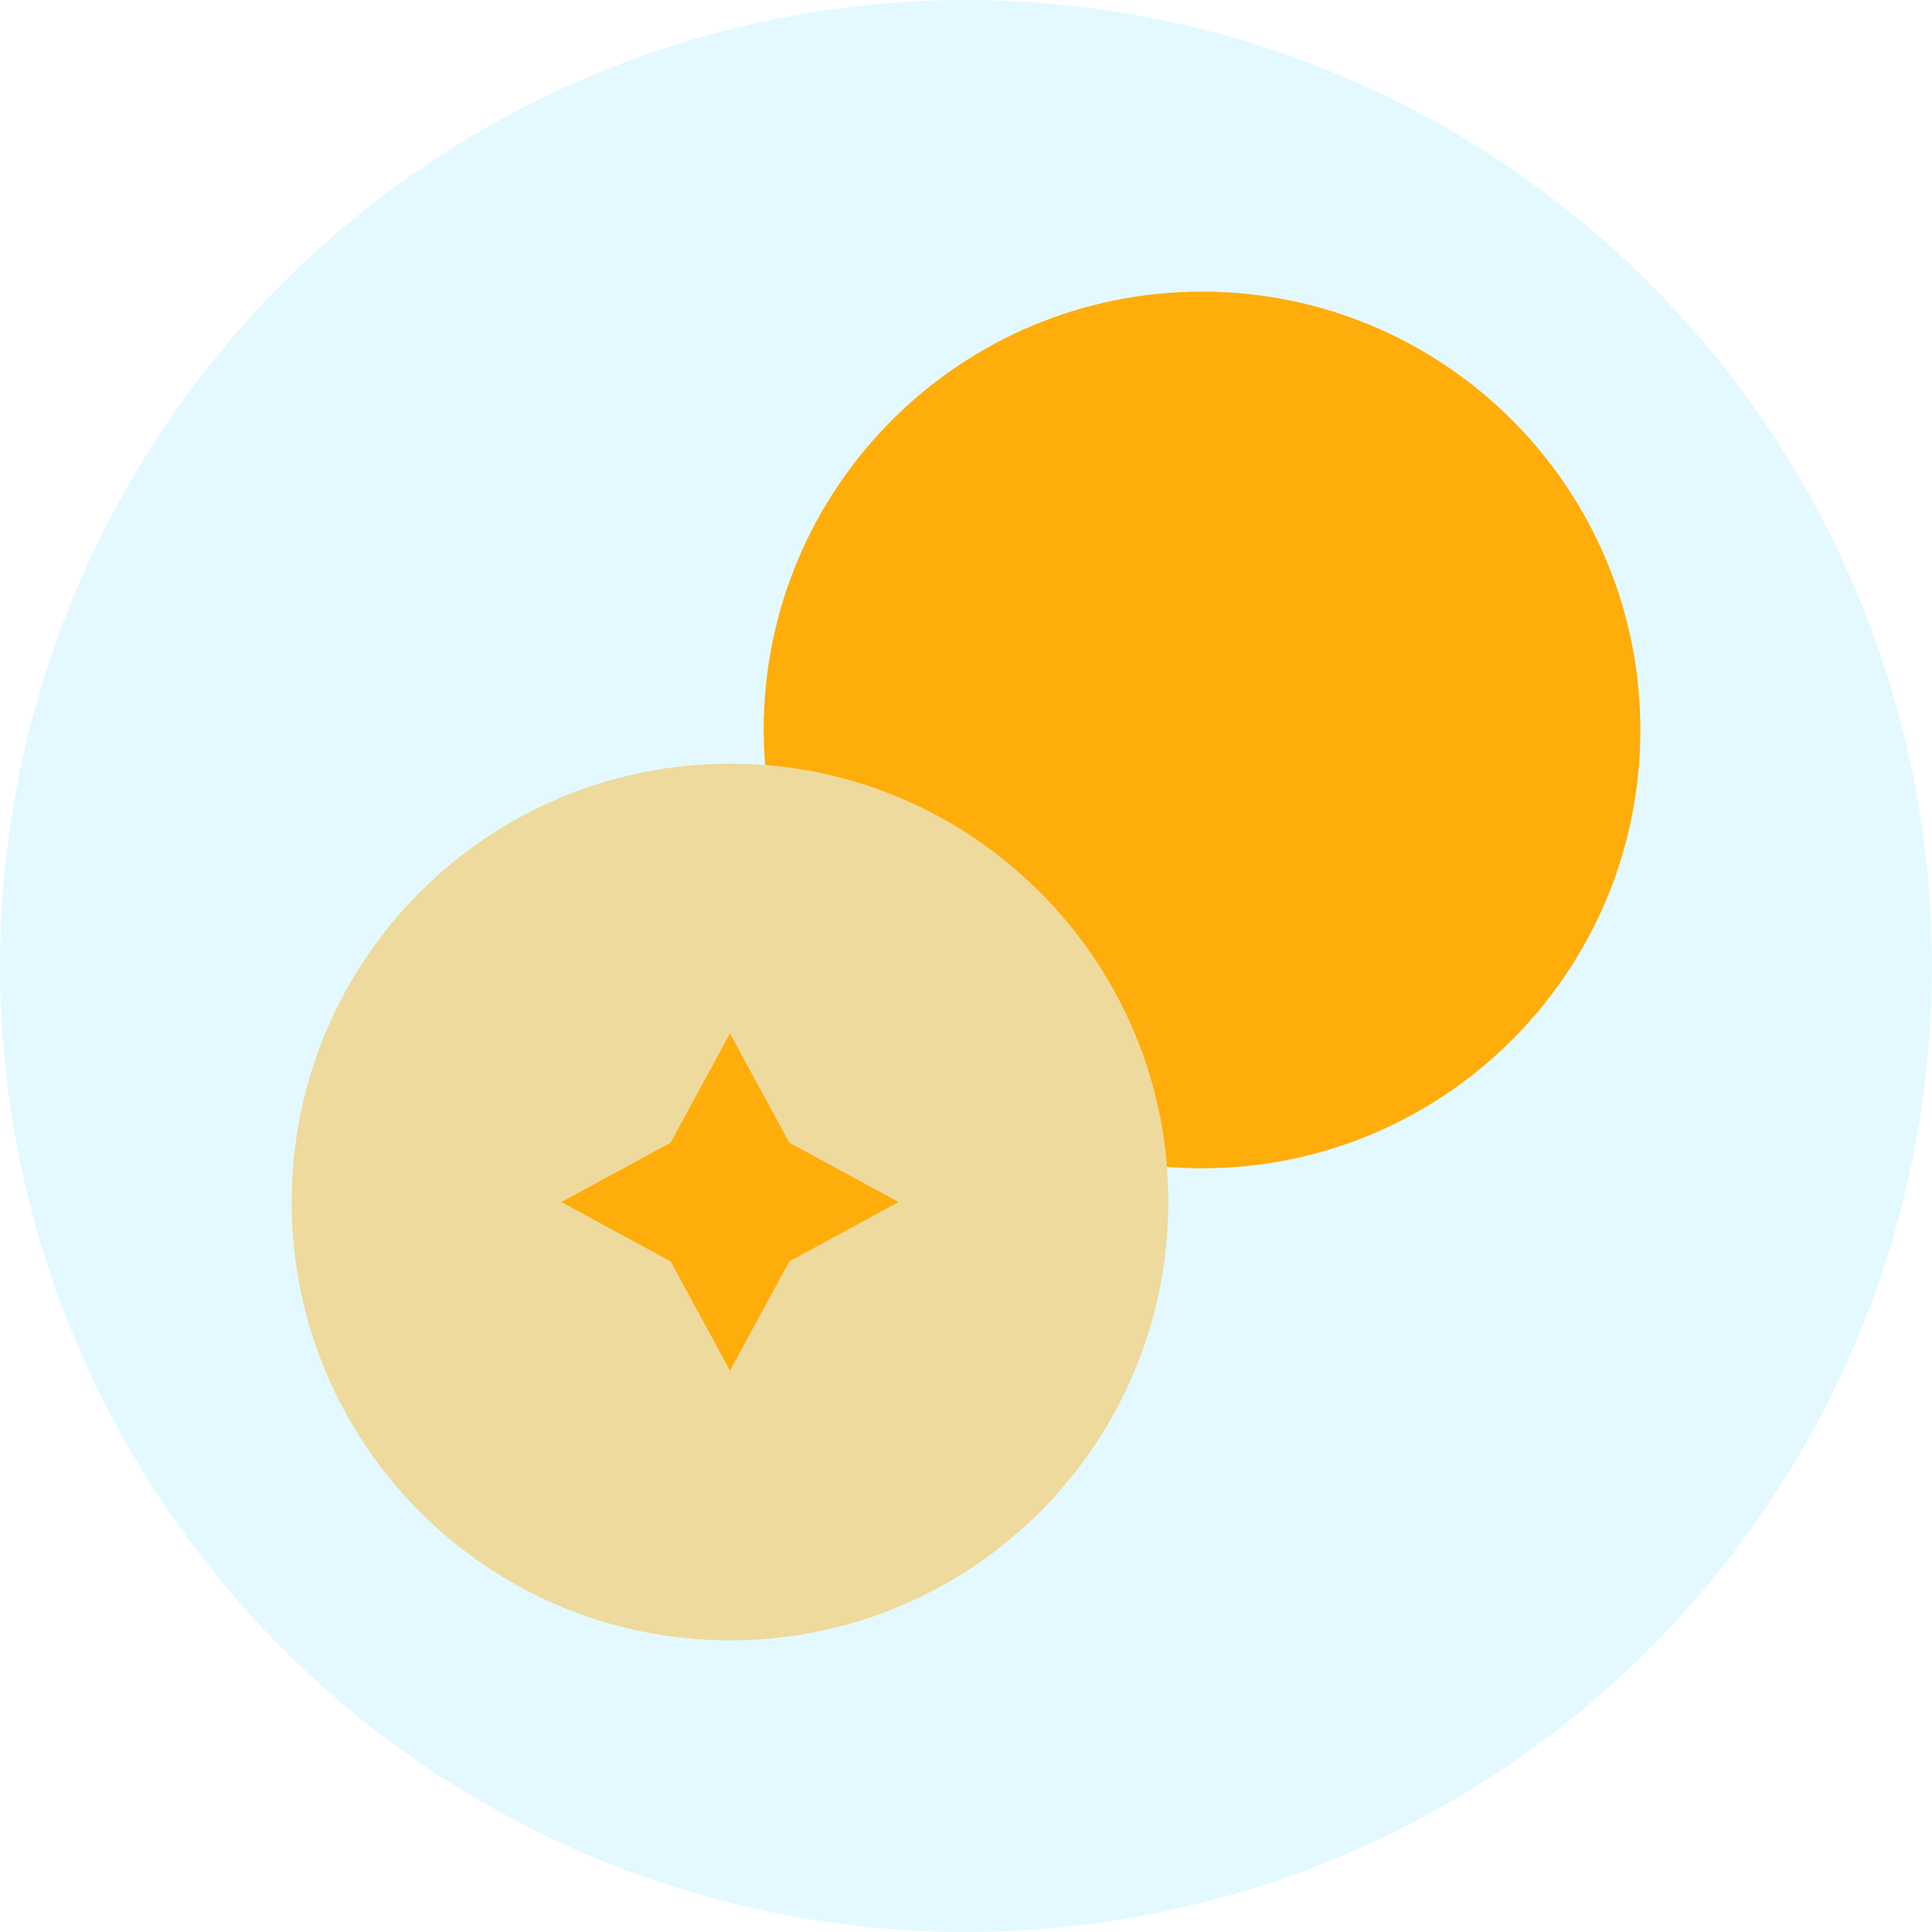 <svg width="53" height="53" viewBox="0 0 53 53" fill="none" xmlns="http://www.w3.org/2000/svg">
<circle cx="26.5" cy="26.5" r="26.5" fill="#00CCFF" fill-opacity="0.11"/>
<path d="M45 20.025C45 26.666 39.617 32.05 32.975 32.05C32.66 32.05 32.328 32.032 32.013 32.013C31.55 26.148 26.852 21.45 20.987 20.987C20.968 20.672 20.95 20.34 20.95 20.025C20.95 13.383 26.334 8 32.975 8C39.617 8 45 13.383 45 20.025Z" fill="#FFAD0A"/>
<path opacity="0.4" d="M32.05 32.975C32.05 39.616 26.666 45 20.025 45C13.383 45 8 39.616 8 32.975C8 26.334 13.383 20.95 20.025 20.95C20.34 20.95 20.672 20.968 20.987 20.987C26.852 21.45 31.55 26.148 32.013 32.013C32.032 32.327 32.05 32.66 32.05 32.975Z" fill="#FFAD0A"/>
<path d="M18.397 31.347L20.025 28.35L21.653 31.347L24.65 32.975L21.653 34.603L20.025 37.6L18.397 34.603L15.4 32.975L18.397 31.347Z" fill="#FFAD0A"/>
</svg>
